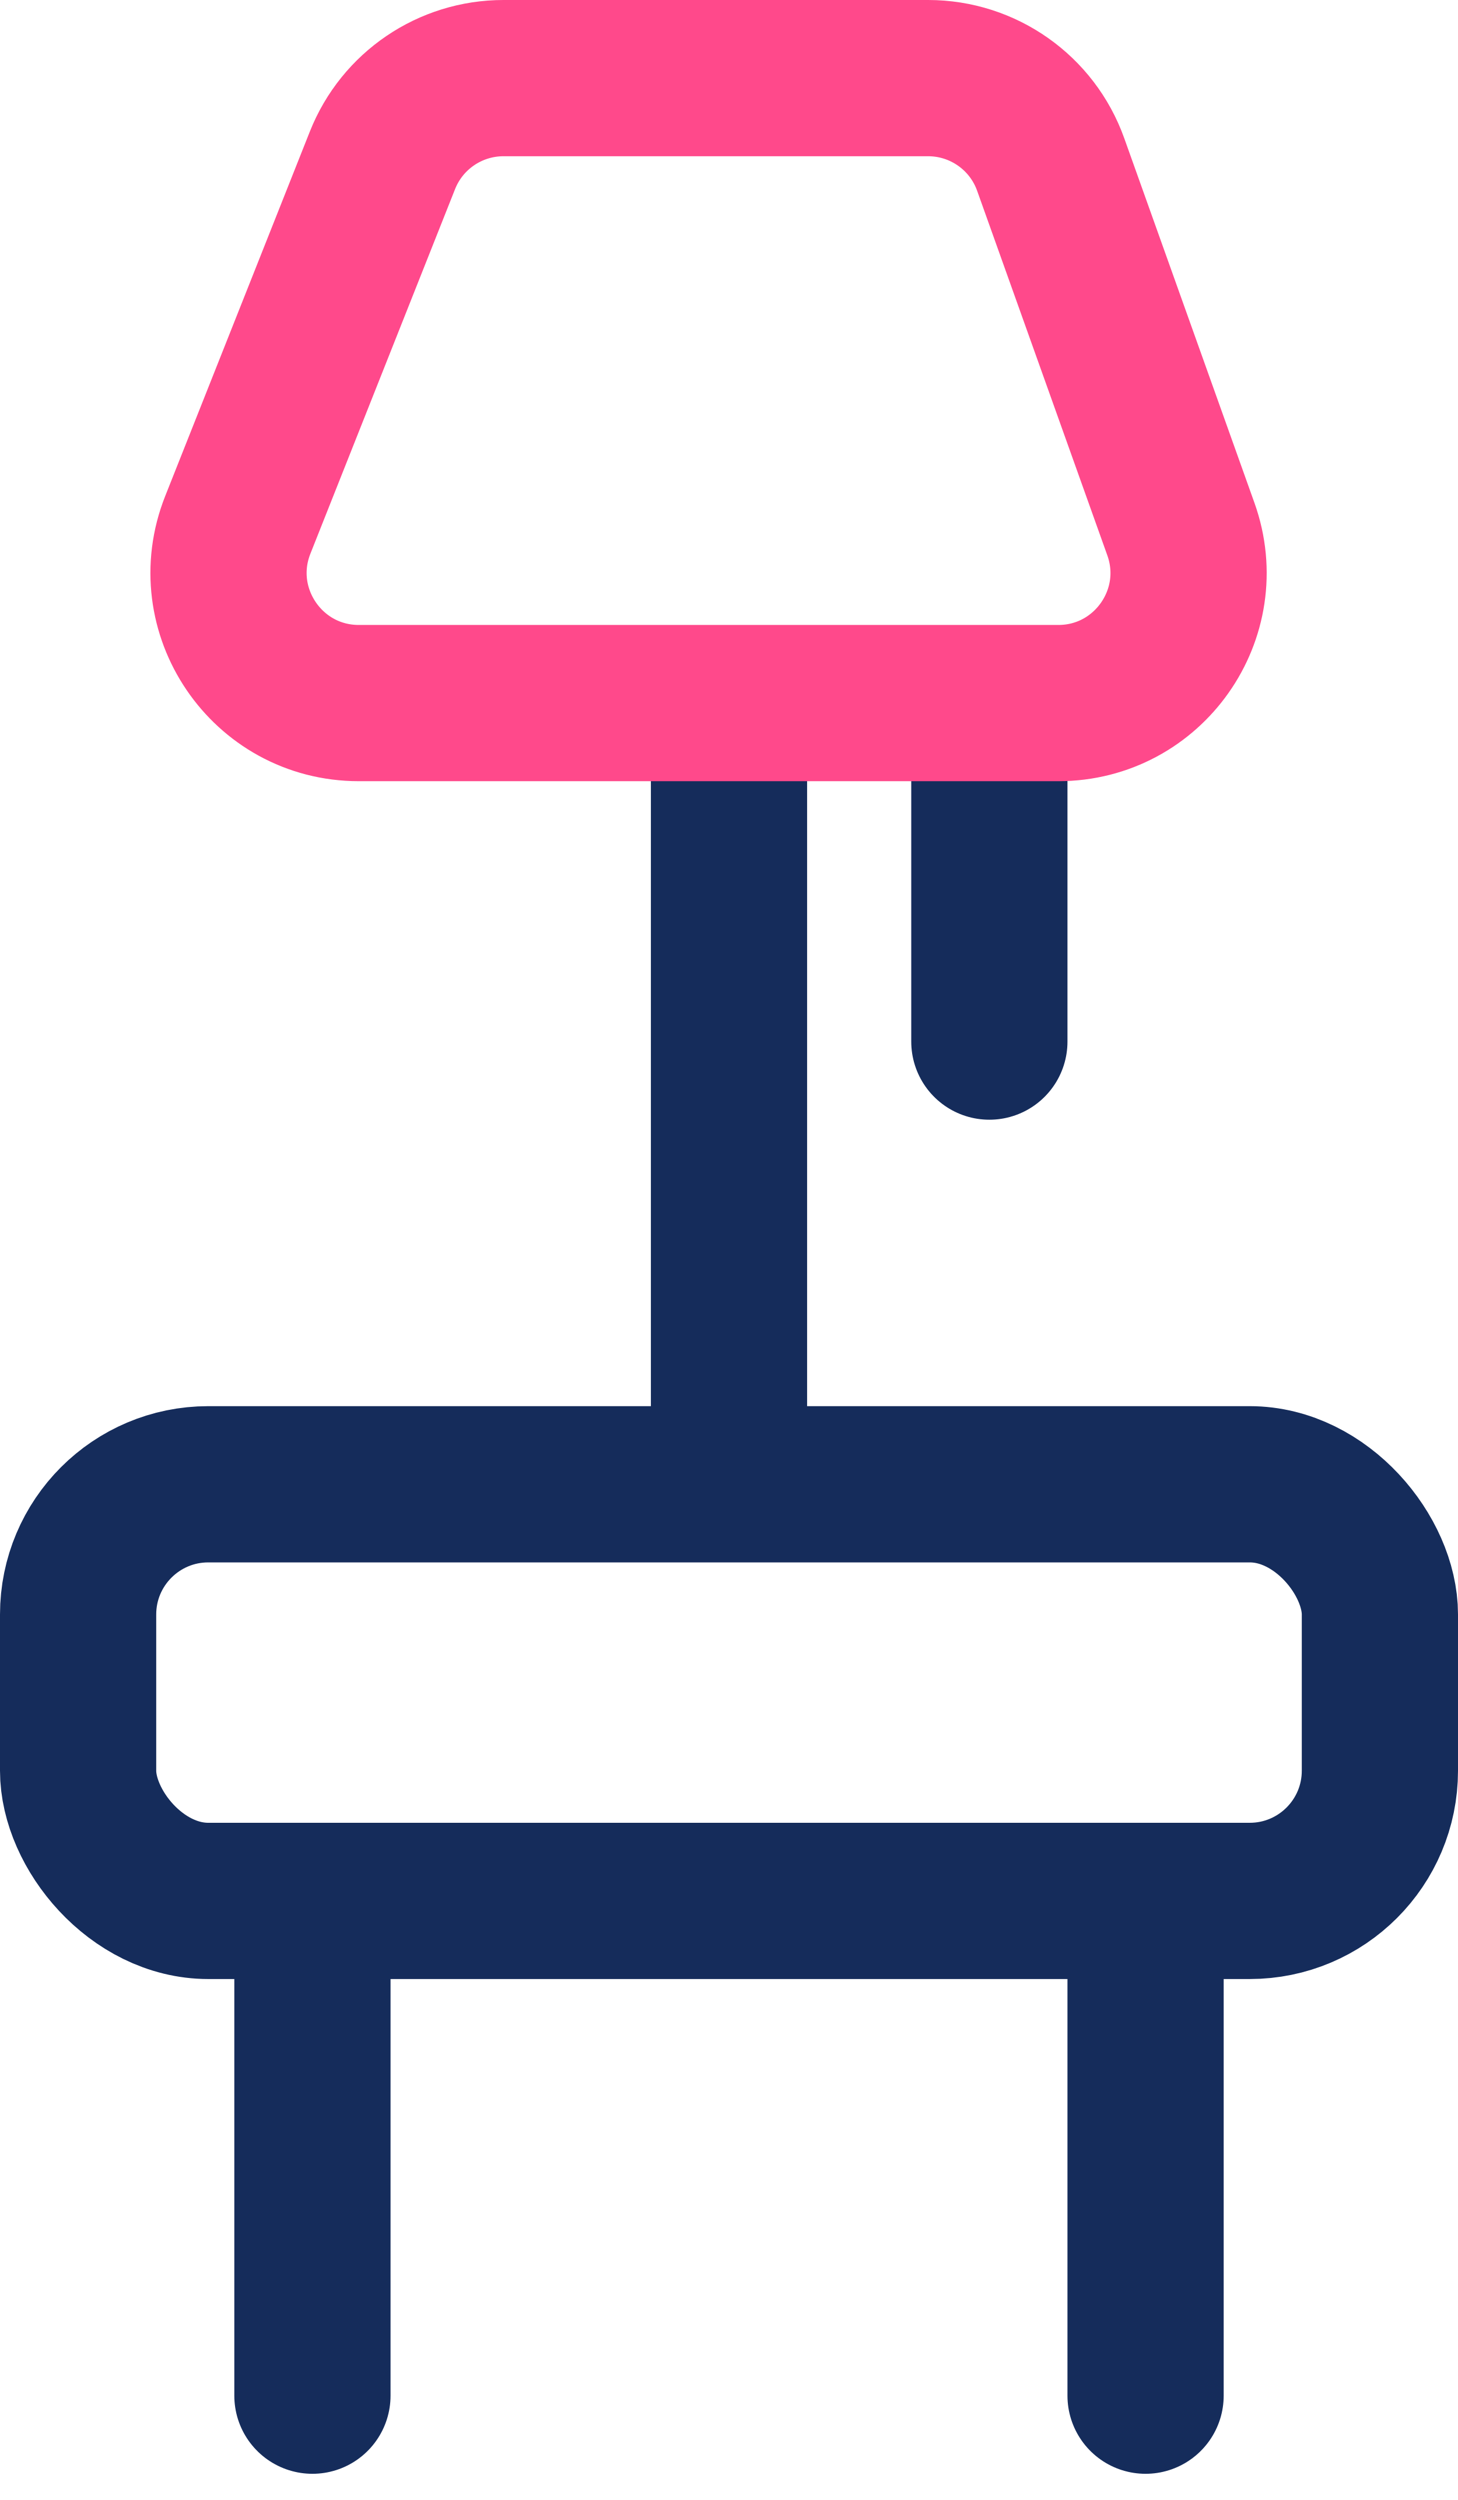 <svg width="28" height="48" viewBox="0 0 28 48" fill="none" xmlns="http://www.w3.org/2000/svg">
<rect x="1.5" y="28.5" width="25" height="8" rx="2.5" stroke="#152C5B" stroke-width="3"/>
<path d="M6 38C6 41.278 6 44.699 6 46" stroke="#152C5B" stroke-width="3" stroke-linecap="round"/>
<path d="M22 38C22 41.278 22 44.699 22 46" stroke="#152C5B" stroke-width="3" stroke-linecap="round"/>
<path d="M14 14C14 19.737 14 25.724 14 28" stroke="#152C5B" stroke-width="3" stroke-linecap="round"/>
<path d="M19 15C19 17.049 19 19.187 19 20" stroke="#152C5B" stroke-width="3" stroke-linecap="round"/>
<path d="M7.345 3.078C7.723 2.125 8.644 1.5 9.669 1.5H17.824C18.881 1.5 19.823 2.164 20.178 3.159L22.678 10.159C23.26 11.787 22.053 13.5 20.324 13.5H6.891C5.125 13.5 3.916 11.719 4.567 10.078L7.345 3.078Z" stroke="#FF498B" stroke-width="3"/>
</svg>

